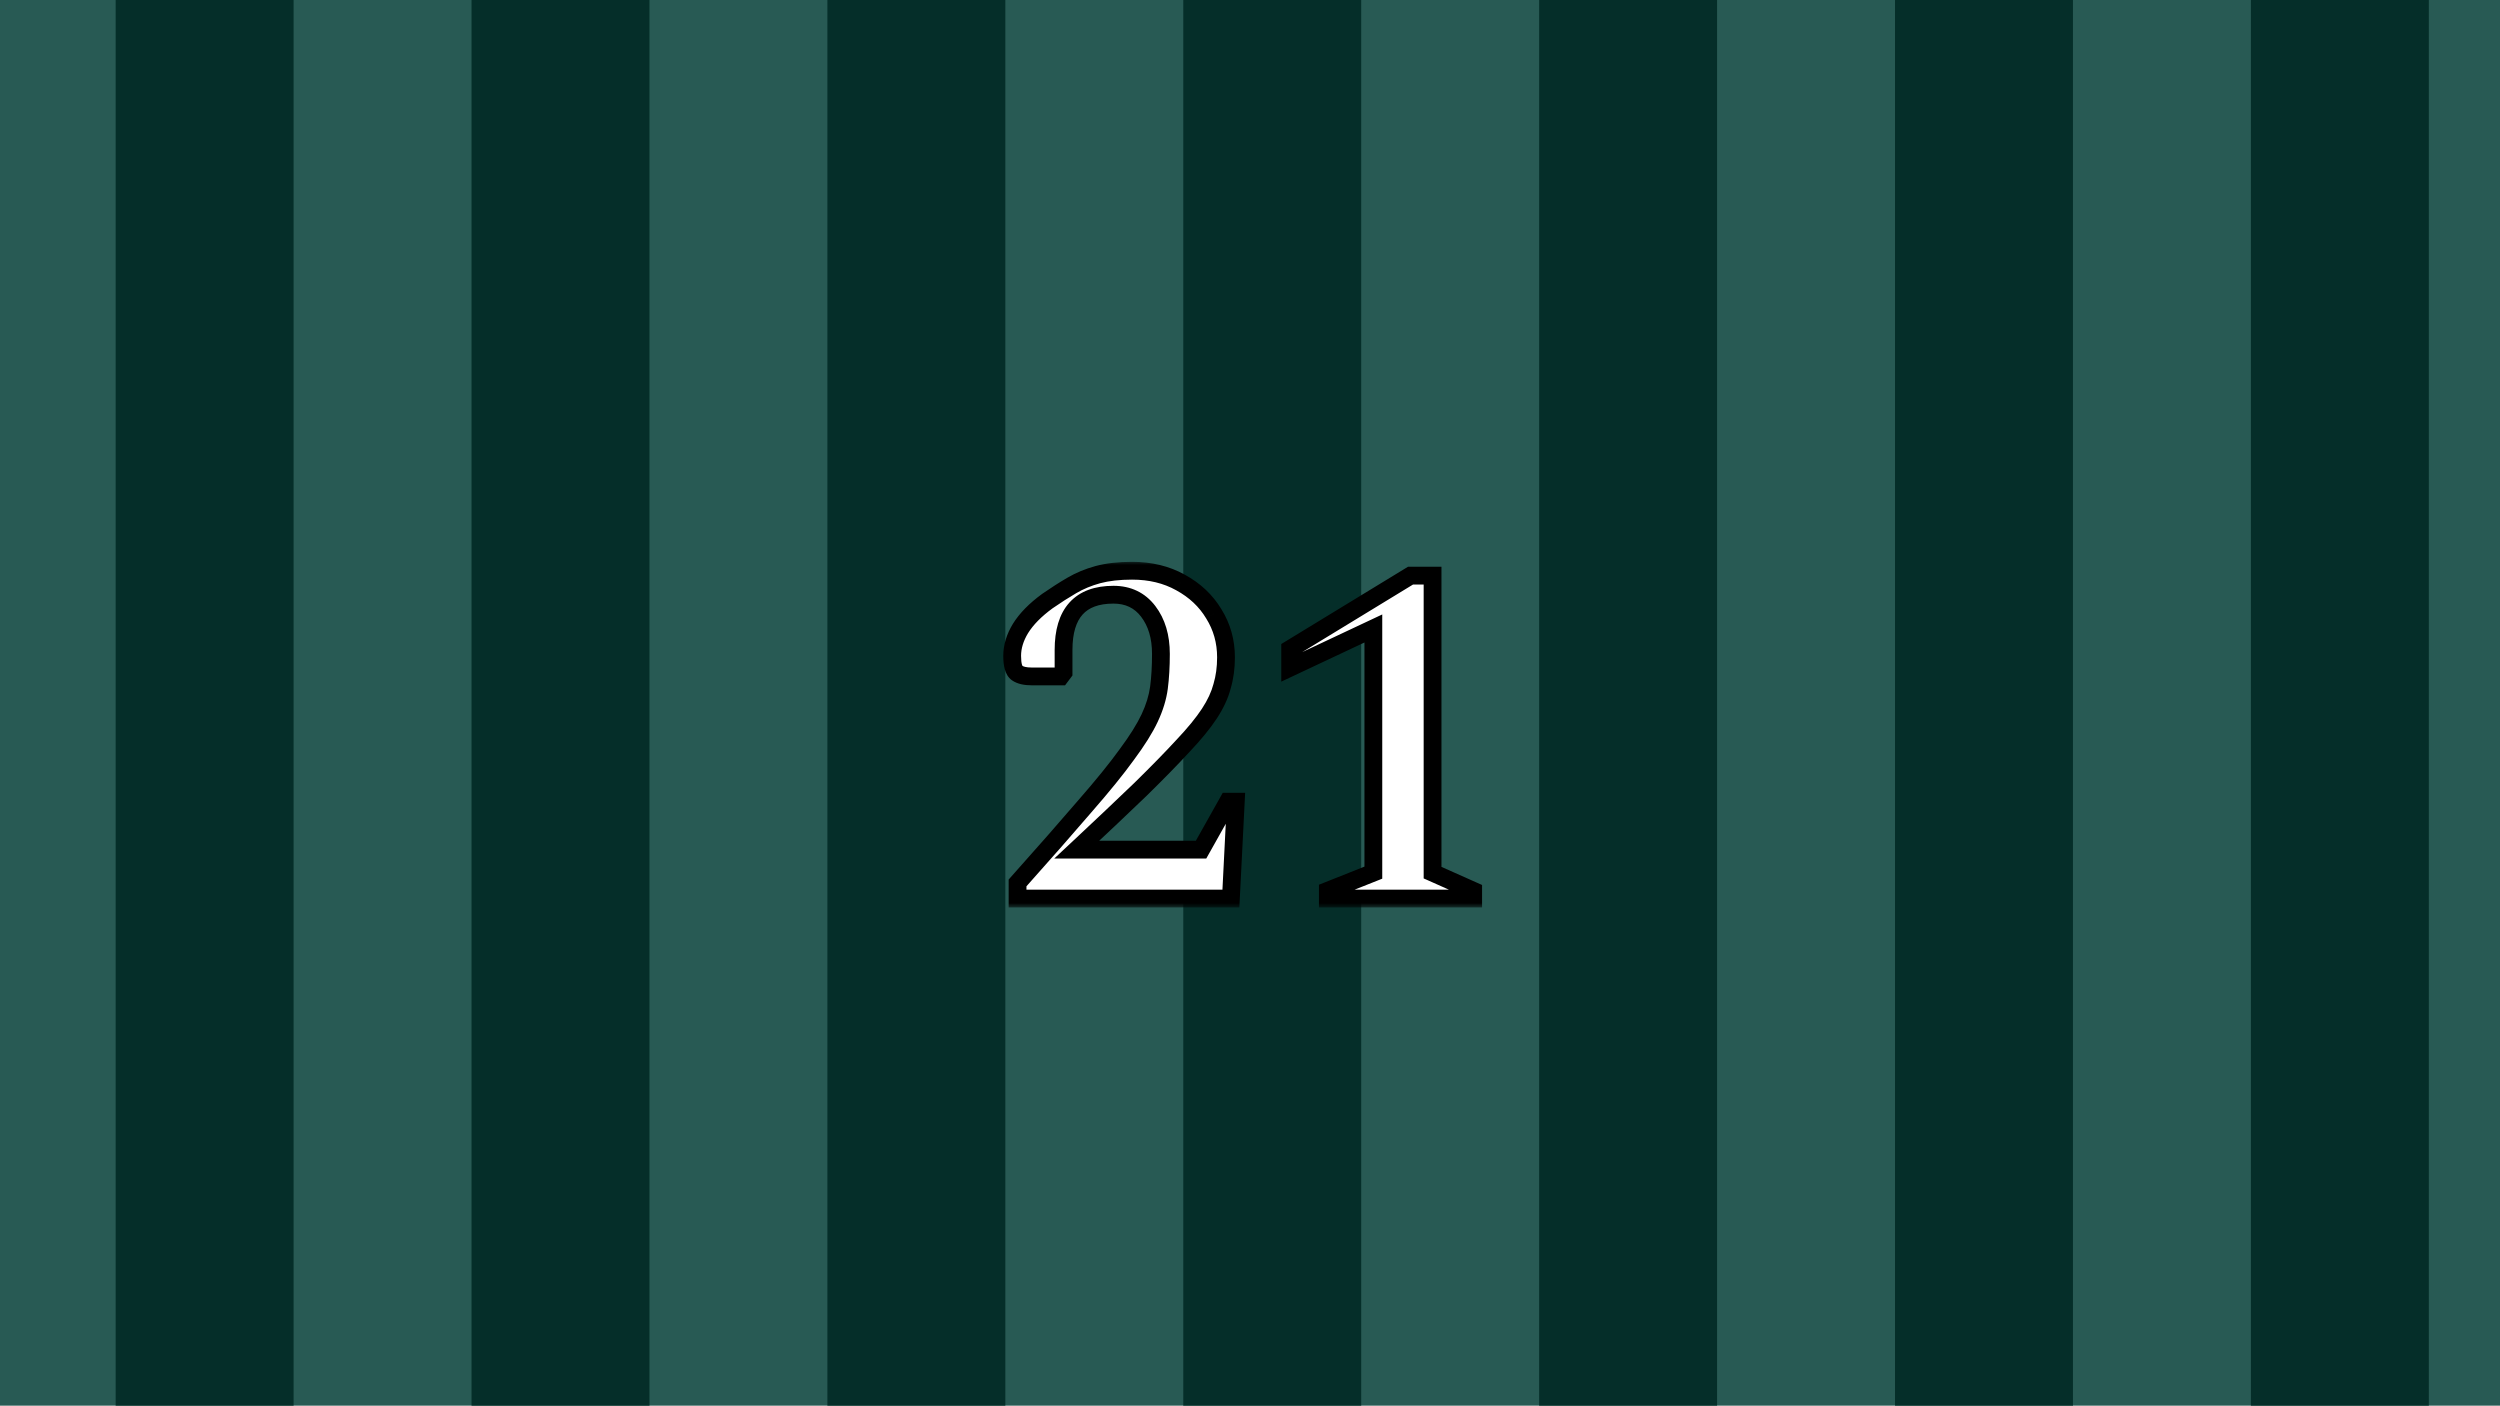 <svg width="281" height="158" viewBox="0 0 281 158" fill="none" xmlns="http://www.w3.org/2000/svg">
<g clip-path="url(#clip0_2561_59)">
<rect width="281" height="158" fill="#285A54"/>
<path d="M23 0L23 186" stroke="#052E29" stroke-width="20"/>
<path d="M63 0L63 186" stroke="#052E29" stroke-width="20"/>
<path d="M103 -2L103 184" stroke="#052E29" stroke-width="20"/>
<path d="M143 -1L143 185" stroke="#052E29" stroke-width="20"/>
<path d="M183 -3L183 183" stroke="#052E29" stroke-width="20"/>
<path d="M223 -2L223 184" stroke="#052E29" stroke-width="20"/>
<path d="M263 -3V183" stroke="#052E29" stroke-width="20"/>
<g filter="url(#filter0_bd_2561_59)">
<mask id="path-8-outside-1_2561_59" maskUnits="userSpaceOnUse" x="112" y="59" width="55" height="39" fill="black">
<rect fill="white" x="112" y="59" width="55" height="39"/>
<path d="M114.373 97V95.24C117.416 91.83 119.928 88.97 121.908 86.66C123.924 84.35 125.501 82.407 126.638 80.83C127.811 79.253 128.673 77.878 129.223 76.705C129.773 75.532 130.121 74.395 130.268 73.295C130.414 72.158 130.488 70.893 130.488 69.5C130.488 67.557 130.011 65.962 129.058 64.715C128.104 63.468 126.803 62.845 125.153 62.845C121.413 62.845 119.543 64.917 119.543 69.06V71.59L119.213 72.03H115.968C115.234 72.03 114.684 71.902 114.318 71.645C113.951 71.388 113.768 70.747 113.768 69.72C113.768 68.693 114.079 67.667 114.703 66.64C115.363 65.577 116.371 64.55 117.728 63.56C118.681 62.9 119.598 62.313 120.478 61.8C121.358 61.287 122.329 60.883 123.393 60.59C124.493 60.297 125.776 60.15 127.243 60.15C129.296 60.15 131.111 60.59 132.688 61.47C134.301 62.35 135.548 63.523 136.428 64.99C137.344 66.457 137.803 68.088 137.803 69.885C137.803 71.058 137.656 72.14 137.363 73.13C137.106 74.12 136.629 75.147 135.933 76.21C135.236 77.273 134.246 78.483 132.963 79.84C131.716 81.197 130.121 82.828 128.178 84.735C126.234 86.605 123.851 88.86 121.028 91.5H134.998L138.023 86.11H138.903L138.353 97H114.373ZM149.25 97V96.12L154.365 94.085V66.64L145.015 71.04V68.95L158.545 60.7H161.02V94.085L165.585 96.12V97H149.25Z"/>
</mask>
<path d="M114.373 97V95.24C117.416 91.83 119.928 88.97 121.908 86.66C123.924 84.35 125.501 82.407 126.638 80.83C127.811 79.253 128.673 77.878 129.223 76.705C129.773 75.532 130.121 74.395 130.268 73.295C130.414 72.158 130.488 70.893 130.488 69.5C130.488 67.557 130.011 65.962 129.058 64.715C128.104 63.468 126.803 62.845 125.153 62.845C121.413 62.845 119.543 64.917 119.543 69.06V71.59L119.213 72.03H115.968C115.234 72.03 114.684 71.902 114.318 71.645C113.951 71.388 113.768 70.747 113.768 69.72C113.768 68.693 114.079 67.667 114.703 66.64C115.363 65.577 116.371 64.55 117.728 63.56C118.681 62.9 119.598 62.313 120.478 61.8C121.358 61.287 122.329 60.883 123.393 60.59C124.493 60.297 125.776 60.15 127.243 60.15C129.296 60.15 131.111 60.59 132.688 61.47C134.301 62.35 135.548 63.523 136.428 64.99C137.344 66.457 137.803 68.088 137.803 69.885C137.803 71.058 137.656 72.14 137.363 73.13C137.106 74.12 136.629 75.147 135.933 76.21C135.236 77.273 134.246 78.483 132.963 79.84C131.716 81.197 130.121 82.828 128.178 84.735C126.234 86.605 123.851 88.86 121.028 91.5H134.998L138.023 86.11H138.903L138.353 97H114.373ZM149.25 97V96.12L154.365 94.085V66.64L145.015 71.04V68.95L158.545 60.7H161.02V94.085L165.585 96.12V97H149.25Z" fill="white"/>
<path d="M114.373 97H113.373V98H114.373V97ZM114.373 95.24L113.627 94.574L113.373 94.859V95.24H114.373ZM121.908 86.66L121.154 86.002L121.148 86.009L121.908 86.66ZM126.638 80.83L125.835 80.233L125.831 80.239L125.827 80.245L126.638 80.83ZM129.223 76.705L130.128 77.129L129.223 76.705ZM130.268 73.295L131.259 73.427L131.259 73.423L130.268 73.295ZM129.058 64.715L128.263 65.322L128.263 65.323L129.058 64.715ZM119.543 71.59L120.343 72.19L120.543 71.923V71.59H119.543ZM119.213 72.03V73.03H119.713L120.013 72.63L119.213 72.03ZM114.703 66.64L113.853 66.113L113.848 66.121L114.703 66.64ZM117.728 63.56L117.158 62.738L117.148 62.745L117.138 62.752L117.728 63.56ZM120.478 61.8L119.974 60.936H119.974L120.478 61.8ZM123.393 60.59L123.135 59.624L123.127 59.626L123.393 60.59ZM132.688 61.47L132.2 62.343L132.209 62.348L132.688 61.47ZM136.428 64.99L135.57 65.504L135.575 65.512L135.58 65.52L136.428 64.99ZM137.363 73.13L136.404 72.846L136.399 72.862L136.395 72.879L137.363 73.13ZM135.933 76.21L136.769 76.758L135.933 76.21ZM132.963 79.84L132.236 79.153L132.231 79.158L132.226 79.163L132.963 79.84ZM128.178 84.735L128.871 85.456L128.878 85.449L128.178 84.735ZM121.028 91.5L120.345 90.77L118.494 92.5H121.028V91.5ZM134.998 91.5V92.5H135.583L135.87 91.989L134.998 91.5ZM138.023 86.11V85.11H137.437L137.151 85.621L138.023 86.11ZM138.903 86.11L139.901 86.16L139.954 85.11H138.903V86.11ZM138.353 97V98H139.303L139.351 97.05L138.353 97ZM115.373 97V95.24H113.373V97H115.373ZM115.119 95.906C118.165 92.493 120.681 89.628 122.667 87.311L121.148 86.009C119.174 88.312 116.667 91.167 113.627 94.574L115.119 95.906ZM122.661 87.318C124.688 84.996 126.287 83.027 127.449 81.415L125.827 80.245C124.715 81.787 123.161 83.704 121.154 86.002L122.661 87.318ZM127.44 81.427C128.635 79.821 129.539 78.386 130.128 77.129L128.317 76.281C127.806 77.371 126.987 78.686 125.835 80.233L127.44 81.427ZM130.128 77.129C130.714 75.879 131.097 74.644 131.259 73.427L129.276 73.163C129.145 74.146 128.831 75.185 128.317 76.281L130.128 77.129ZM131.259 73.423C131.413 72.236 131.488 70.927 131.488 69.5H129.488C129.488 70.859 129.416 72.081 129.276 73.167L131.259 73.423ZM131.488 69.5C131.488 67.391 130.968 65.567 129.852 64.108L128.263 65.323C129.054 66.357 129.488 67.723 129.488 69.5H131.488ZM129.852 64.108C128.698 62.599 127.096 61.845 125.153 61.845V63.845C126.51 63.845 127.51 64.338 128.263 65.322L129.852 64.108ZM125.153 61.845C123.101 61.845 121.386 62.418 120.203 63.729C119.037 65.02 118.543 66.858 118.543 69.06H120.543C120.543 67.119 120.983 65.849 121.688 65.069C122.374 64.308 123.465 63.845 125.153 63.845V61.845ZM118.543 69.06V71.59H120.543V69.06H118.543ZM118.743 70.99L118.413 71.43L120.013 72.63L120.343 72.19L118.743 70.99ZM119.213 71.03H115.968V73.03H119.213V71.03ZM115.968 71.03C115.32 71.03 115.013 70.911 114.891 70.826L113.744 72.464C114.356 72.892 115.148 73.03 115.968 73.03V71.03ZM114.891 70.826C114.969 70.88 114.925 70.901 114.867 70.697C114.81 70.499 114.768 70.185 114.768 69.72H112.768C112.768 70.282 112.817 70.801 112.944 71.246C113.069 71.683 113.3 72.153 113.744 72.464L114.891 70.826ZM114.768 69.72C114.768 68.906 115.013 68.056 115.557 67.159L113.848 66.121C113.146 67.277 112.768 68.481 112.768 69.72H114.768ZM115.552 67.167C116.126 66.244 117.031 65.306 118.317 64.368L117.138 62.752C115.711 63.794 114.6 64.909 113.853 66.113L115.552 67.167ZM118.297 64.382C119.232 63.735 120.127 63.163 120.982 62.664L119.974 60.936C119.069 61.464 118.13 62.065 117.158 62.738L118.297 64.382ZM120.982 62.664C121.781 62.197 122.672 61.826 123.659 61.554L123.127 59.626C121.987 59.94 120.934 60.376 119.974 60.936L120.982 62.664ZM123.65 61.556C124.646 61.291 125.839 61.15 127.243 61.15V59.15C125.713 59.15 124.339 59.303 123.135 59.624L123.65 61.556ZM127.243 61.15C129.149 61.15 130.792 61.557 132.2 62.343L133.175 60.597C131.43 59.623 129.443 59.15 127.243 59.15V61.15ZM132.209 62.348C133.678 63.149 134.789 64.202 135.57 65.504L137.285 64.475C136.307 62.845 134.924 61.551 133.167 60.592L132.209 62.348ZM135.58 65.52C136.393 66.821 136.803 68.268 136.803 69.885H138.803C138.803 67.909 138.296 66.092 137.276 64.46L135.58 65.52ZM136.803 69.885C136.803 70.975 136.666 71.96 136.404 72.846L138.321 73.414C138.646 72.32 138.803 71.142 138.803 69.885H136.803ZM136.395 72.879C136.171 73.741 135.747 74.669 135.096 75.662L136.769 76.758C137.512 75.625 138.041 74.499 138.331 73.381L136.395 72.879ZM135.096 75.662C134.443 76.659 133.496 77.821 132.236 79.153L133.689 80.527C134.996 79.145 136.029 77.888 136.769 76.758L135.096 75.662ZM132.226 79.163C130.995 80.503 129.414 82.121 127.477 84.021L128.878 85.449C130.828 83.535 132.437 81.89 133.699 80.517L132.226 79.163ZM127.484 84.014C125.546 85.88 123.166 88.132 120.345 90.77L121.711 92.23C124.536 89.588 126.923 87.33 128.871 85.456L127.484 84.014ZM121.028 92.5H134.998V90.5H121.028V92.5ZM135.87 91.989L138.895 86.599L137.151 85.621L134.126 91.011L135.87 91.989ZM138.023 87.11H138.903V85.11H138.023V87.11ZM137.904 86.06L137.354 96.95L139.351 97.05L139.901 86.16L137.904 86.06ZM138.353 96H114.373V98H138.353V96ZM149.25 97H148.25V98H149.25V97ZM149.25 96.12L148.88 95.191L148.25 95.442V96.12H149.25ZM154.365 94.085L154.735 95.014L155.365 94.763V94.085H154.365ZM154.365 66.64H155.365V65.064L153.939 65.735L154.365 66.64ZM145.015 71.04H144.015V72.616L145.441 71.945L145.015 71.04ZM145.015 68.95L144.494 68.096L144.015 68.388V68.95H145.015ZM158.545 60.7V59.7H158.264L158.024 59.846L158.545 60.7ZM161.02 60.7H162.02V59.7H161.02V60.7ZM161.02 94.085H160.02V94.734L160.613 94.998L161.02 94.085ZM165.585 96.12H166.585V95.471L165.992 95.207L165.585 96.12ZM165.585 97V98H166.585V97H165.585ZM150.25 97V96.12H148.25V97H150.25ZM149.62 97.049L154.735 95.014L153.995 93.156L148.88 95.191L149.62 97.049ZM155.365 94.085V66.64H153.365V94.085H155.365ZM153.939 65.735L144.589 70.135L145.441 71.945L154.791 67.545L153.939 65.735ZM146.015 71.04V68.95H144.015V71.04H146.015ZM145.536 69.804L159.066 61.554L158.024 59.846L144.494 68.096L145.536 69.804ZM158.545 61.7H161.02V59.7H158.545V61.7ZM160.02 60.7V94.085H162.02V60.7H160.02ZM160.613 94.998L165.178 97.033L165.992 95.207L161.427 93.172L160.613 94.998ZM164.585 96.12V97H166.585V96.12H164.585ZM165.585 96H149.25V98H165.585V96Z" fill="black" mask="url(#path-8-outside-1_2561_59)"/>
</g>
</g>
<defs>
<filter id="filter0_bd_2561_59" x="109.768" y="56.15" width="59.817" height="48.85" filterUnits="userSpaceOnUse" color-interpolation-filters="sRGB">
<feFlood flood-opacity="0" result="BackgroundImageFix"/>
<feGaussianBlur in="BackgroundImageFix" stdDeviation="2"/>
<feComposite in2="SourceAlpha" operator="in" result="effect1_backgroundBlur_2561_59"/>
<feColorMatrix in="SourceAlpha" type="matrix" values="0 0 0 0 0 0 0 0 0 0 0 0 0 0 0 0 0 0 127 0" result="hardAlpha"/>
<feOffset dy="4"/>
<feGaussianBlur stdDeviation="2"/>
<feComposite in2="hardAlpha" operator="out"/>
<feColorMatrix type="matrix" values="0 0 0 0 0 0 0 0 0 0 0 0 0 0 0 0 0 0 0.25 0"/>
<feBlend mode="normal" in2="effect1_backgroundBlur_2561_59" result="effect2_dropShadow_2561_59"/>
<feBlend mode="normal" in="SourceGraphic" in2="effect2_dropShadow_2561_59" result="shape"/>
</filter>
<clipPath id="clip0_2561_59">
<rect width="281" height="158" fill="white"/>
</clipPath>
</defs>
</svg>
